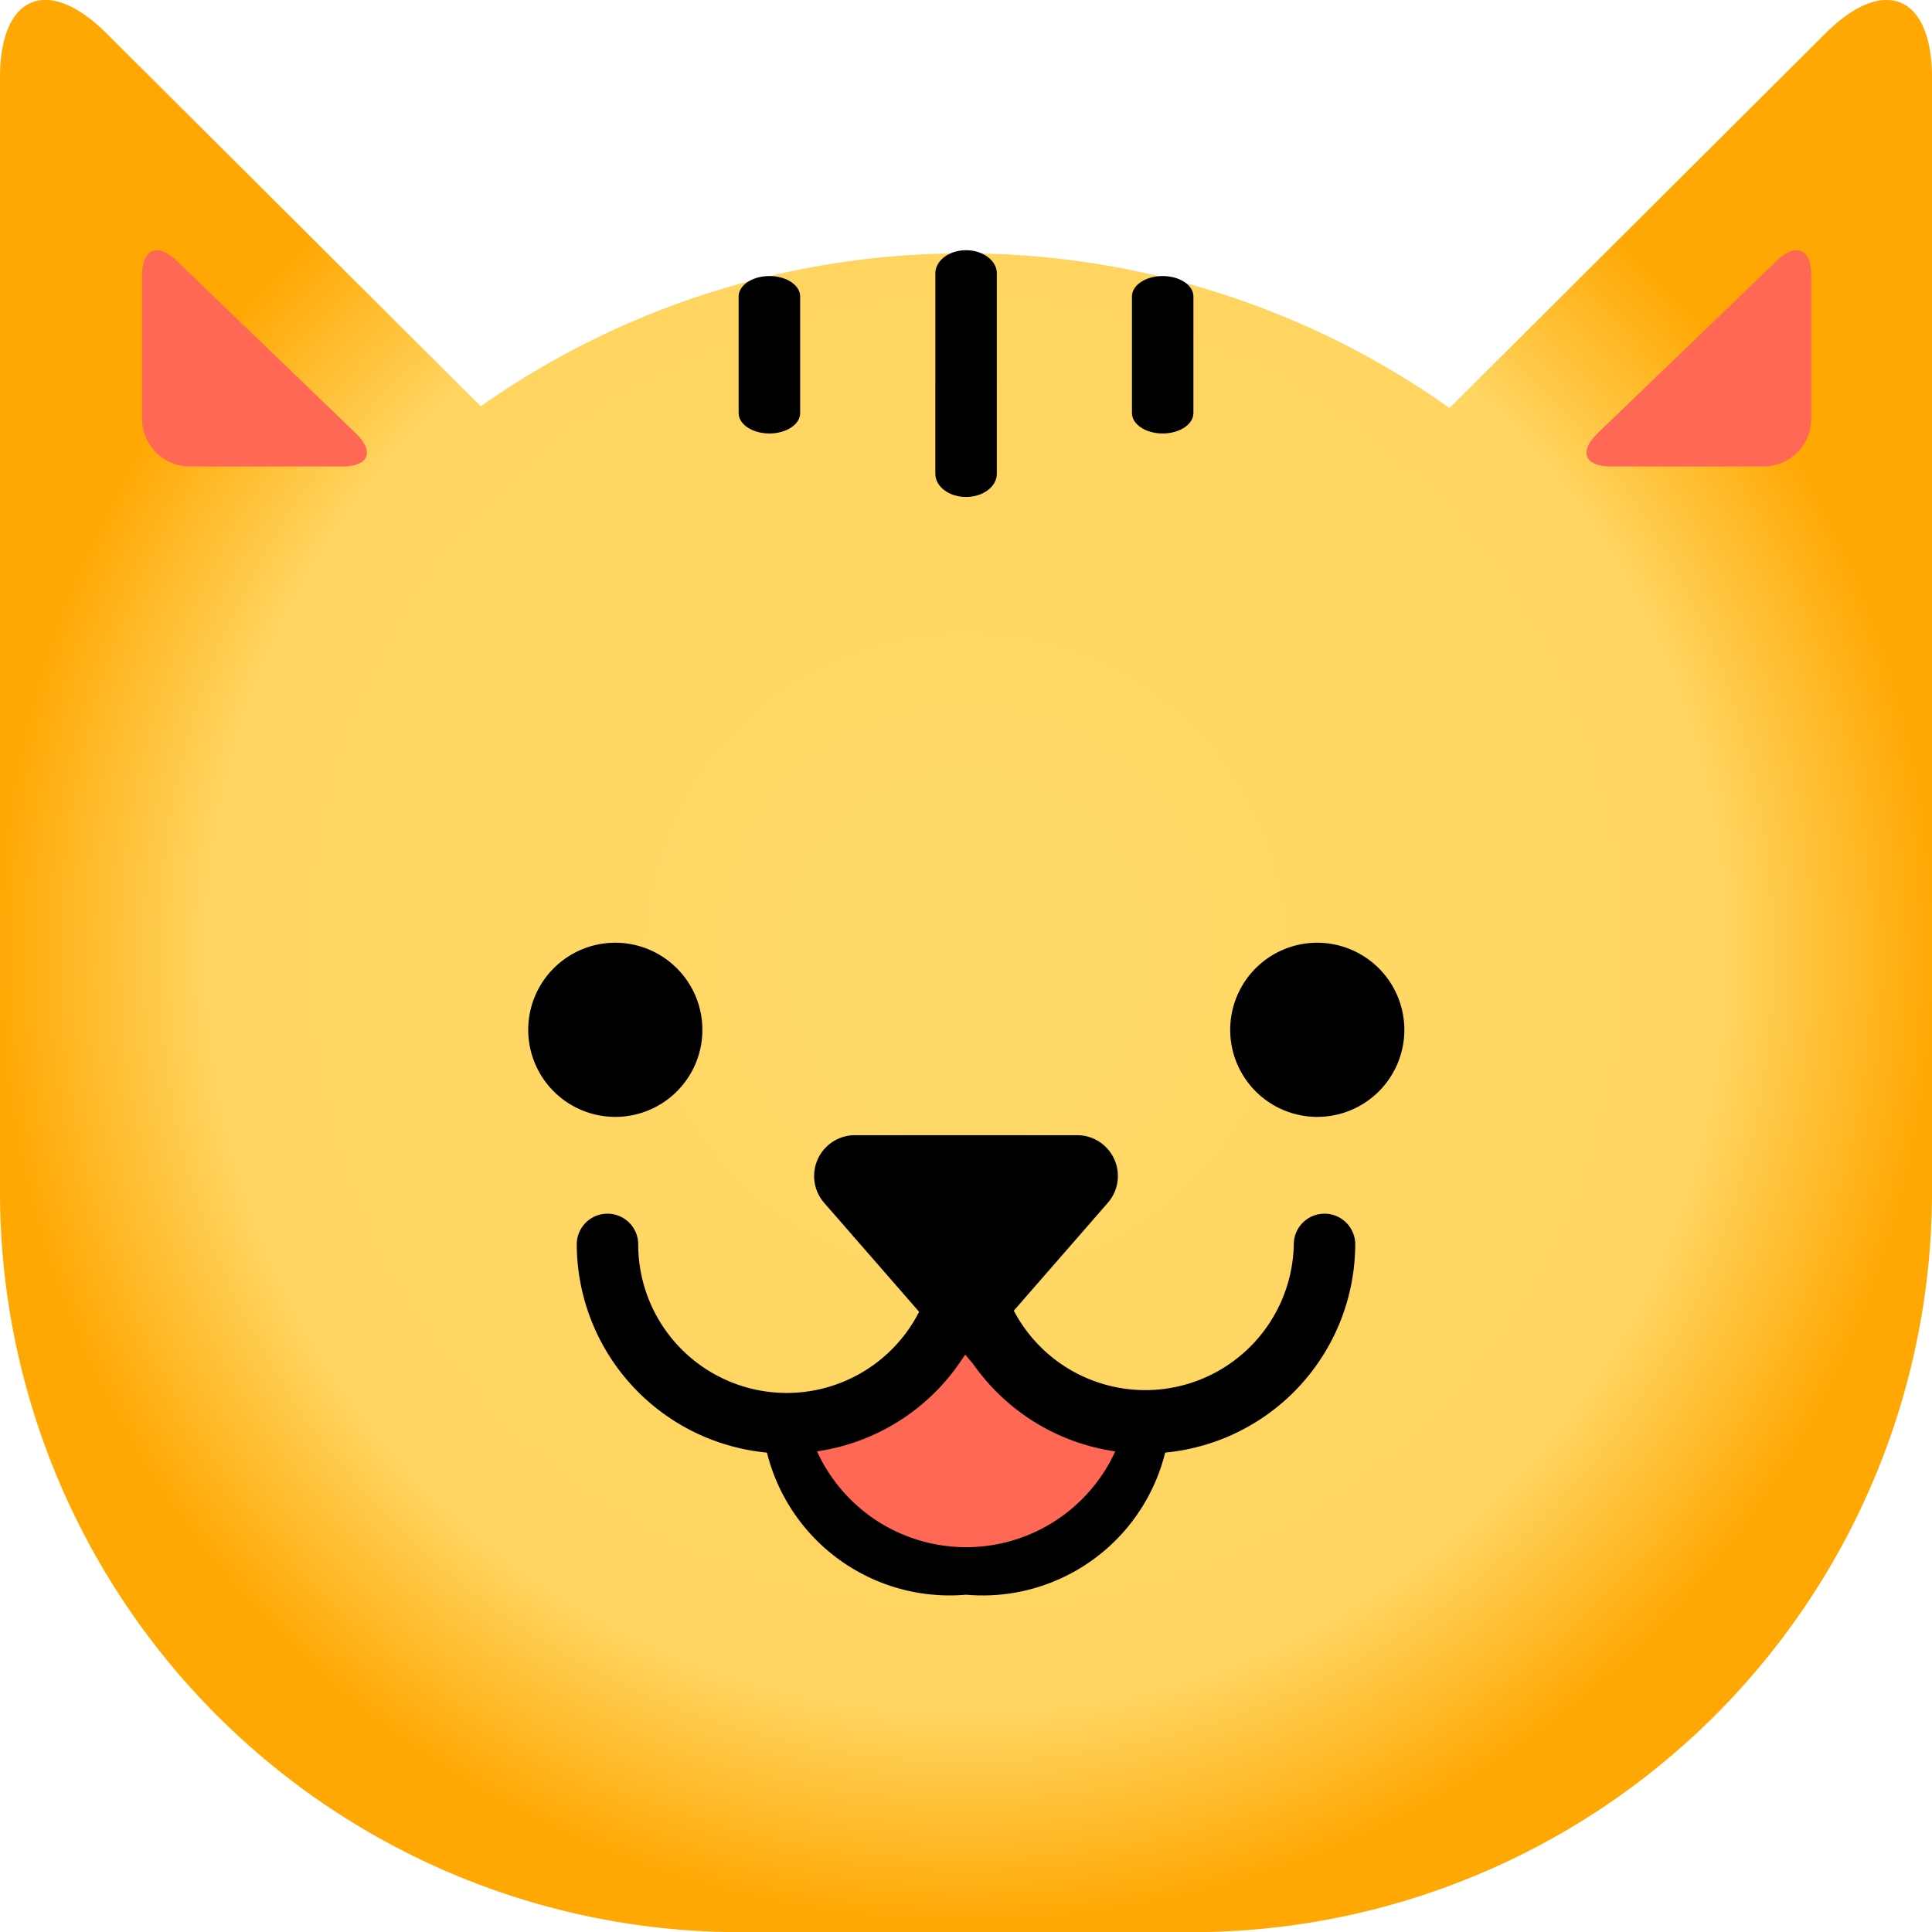 <svg id="reaction-story-cat" xmlns="http://www.w3.org/2000/svg" xmlns:xlink="http://www.w3.org/1999/xlink" width="36.03" height="36.03" viewBox="0 0 36.03 36.03">
  <defs>
    <radialGradient id="radial-gradient" cx="0.5" cy="0.5" r="0.5" gradientUnits="objectBoundingBox">
      <stop offset="0" stop-color="#ffda6a"/>
      <stop offset="0.783" stop-color="#ffd45f"/>
      <stop offset="1" stop-color="#ffa702"/>
    </radialGradient>
  </defs>
  <path id="Path_2824" data-name="Path 2824" d="M3184.56,580.758c0-1.543-.9-1.912-1.99-.822l-7.008,6.983a15.632,15.632,0,0,0-9.057-2.884h0a15.633,15.633,0,0,0-9.009,2.852l-6.976-6.951c-1.094-1.091-1.99-.721-1.99.822V601.6h0a13.807,13.807,0,0,0,13.791,13.743h8.448A13.808,13.808,0,0,0,3184.56,601.6h0V580.758Z" transform="translate(-3148.53 -579.31)" fill="url(#radial-gradient)"/>
  <path id="Path_2826" data-name="Path 2826" d="M3278.937,824.349a1.624,1.624,0,1,0,1.63,1.624,1.626,1.626,0,0,0-1.63-1.624Z" transform="translate(-3267.468 -806.768)"/>
  <path id="Path_2827" data-name="Path 2827" d="M3450.258,824.349a1.624,1.624,0,1,0,1.629,1.624,1.627,1.627,0,0,0-1.629-1.624Z" transform="translate(-3425.697 -806.768)"/>
  <line id="Line_28" data-name="Line 28" y2="3.27" transform="translate(14.347 4.243)" fill="#ffda6a"/>
  <path id="Path_2828" data-name="Path 2828" d="M3329.364,644.626c-.317,0-.574-.17-.574-.38V642.07c0-.21.257-.38.574-.38s.573.17.573.38v2.176C3329.938,644.456,3329.68,644.626,3329.364,644.626Z" transform="translate(-3315.015 -636.542)"/>
  <line id="Line_29" data-name="Line 29" y2="4.945" transform="translate(18.015 3.753)" fill="#ffda6a"/>
  <path id="Path_2829" data-name="Path 2829" d="M3377.365,639.844c-.316,0-.573-.193-.573-.432v-3.738c0-.238.257-.432.573-.432s.574.194.574.432v3.738C3377.938,639.651,3377.682,639.844,3377.365,639.844Z" transform="translate(-3359.349 -630.576)"/>
  <line id="Line_30" data-name="Line 30" y2="3.27" transform="translate(21.683 4.243)" fill="#ffda6a"/>
  <path id="Path_2830" data-name="Path 2830" d="M3425.367,644.626c-.317,0-.573-.17-.573-.38V642.07c0-.21.256-.38.573-.38s.573.17.573.38v2.176C3425.939,644.456,3425.683,644.626,3425.367,644.626Z" transform="translate(-3403.684 -636.542)"/>
  <path id="Path_2837" data-name="Path 2837" d="M3340.382,917.183a4.627,4.627,0,0,0,3.355-2.066,4.219,4.219,0,0,0,3.355,2.066,3.425,3.425,0,0,1-6.711,0Z" transform="translate(-3325.722 -890.624)" fill="#ff6855"/>
  <path id="Path_2838" data-name="Path 2838" d="M3338.366,914.989a3.511,3.511,0,0,1-3.8-3.155.444.444,0,0,1,.414-.468,4.14,4.14,0,0,0,3.008-1.859.441.441,0,0,1,.4-.208.447.447,0,0,1,.378.244,3.75,3.75,0,0,0,3,1.824.443.443,0,0,1,.4.468A3.508,3.508,0,0,1,3338.366,914.989Zm-2.839-2.814a3.057,3.057,0,0,0,5.677.011,4.686,4.686,0,0,1-2.852-1.674A5.079,5.079,0,0,1,3335.527,912.175Zm-.518-.368h0Z" transform="translate(-3320.35 -885.249)"/>
  <path id="Path_2839" data-name="Path 2839" d="M3293.211,895.181a3.914,3.914,0,0,1-3.916-3.9.573.573,0,0,1,1.146,0,2.77,2.77,0,0,0,5.54,0,.573.573,0,0,1,1.146,0A3.913,3.913,0,0,1,3293.211,895.181Z" transform="translate(-3278.539 -868.074)"/>
  <path id="Path_2840" data-name="Path 2840" d="M3380.707,895.181a3.913,3.913,0,0,1-3.916-3.9.573.573,0,0,1,1.147,0,2.77,2.77,0,0,0,5.539,0,.573.573,0,0,1,1.146,0A3.914,3.914,0,0,1,3380.707,895.181Z" transform="translate(-3359.349 -868.074)"/>
  <path id="Path_2841" data-name="Path 2841" d="M3350.618,875.114l2.068-2.373a.761.761,0,0,0-.576-1.261h-4.137a.762.762,0,0,0-.578,1.261l2.068,2.373A.766.766,0,0,0,3350.618,875.114Z" transform="translate(-3332.026 -850.31)"/>
  <path id="Path_2842" data-name="Path 2842" d="M3183.86,654.946c-.352-.338-.64-.217-.64.27V657.9a.891.891,0,0,0,.889.886h2.848c.49,0,.6-.277.251-.616Z" transform="translate(-3180.57 -650.087)" fill="#ff6855"/>
  <path id="Path_2843" data-name="Path 2843" d="M3539.279,654.946c.352-.338.639-.217.639.27V657.9a.89.89,0,0,1-.889.886h-2.848c-.489,0-.6-.277-.25-.616Z" transform="translate(-3506.14 -650.087)" fill="#ff6855"/>
</svg>

